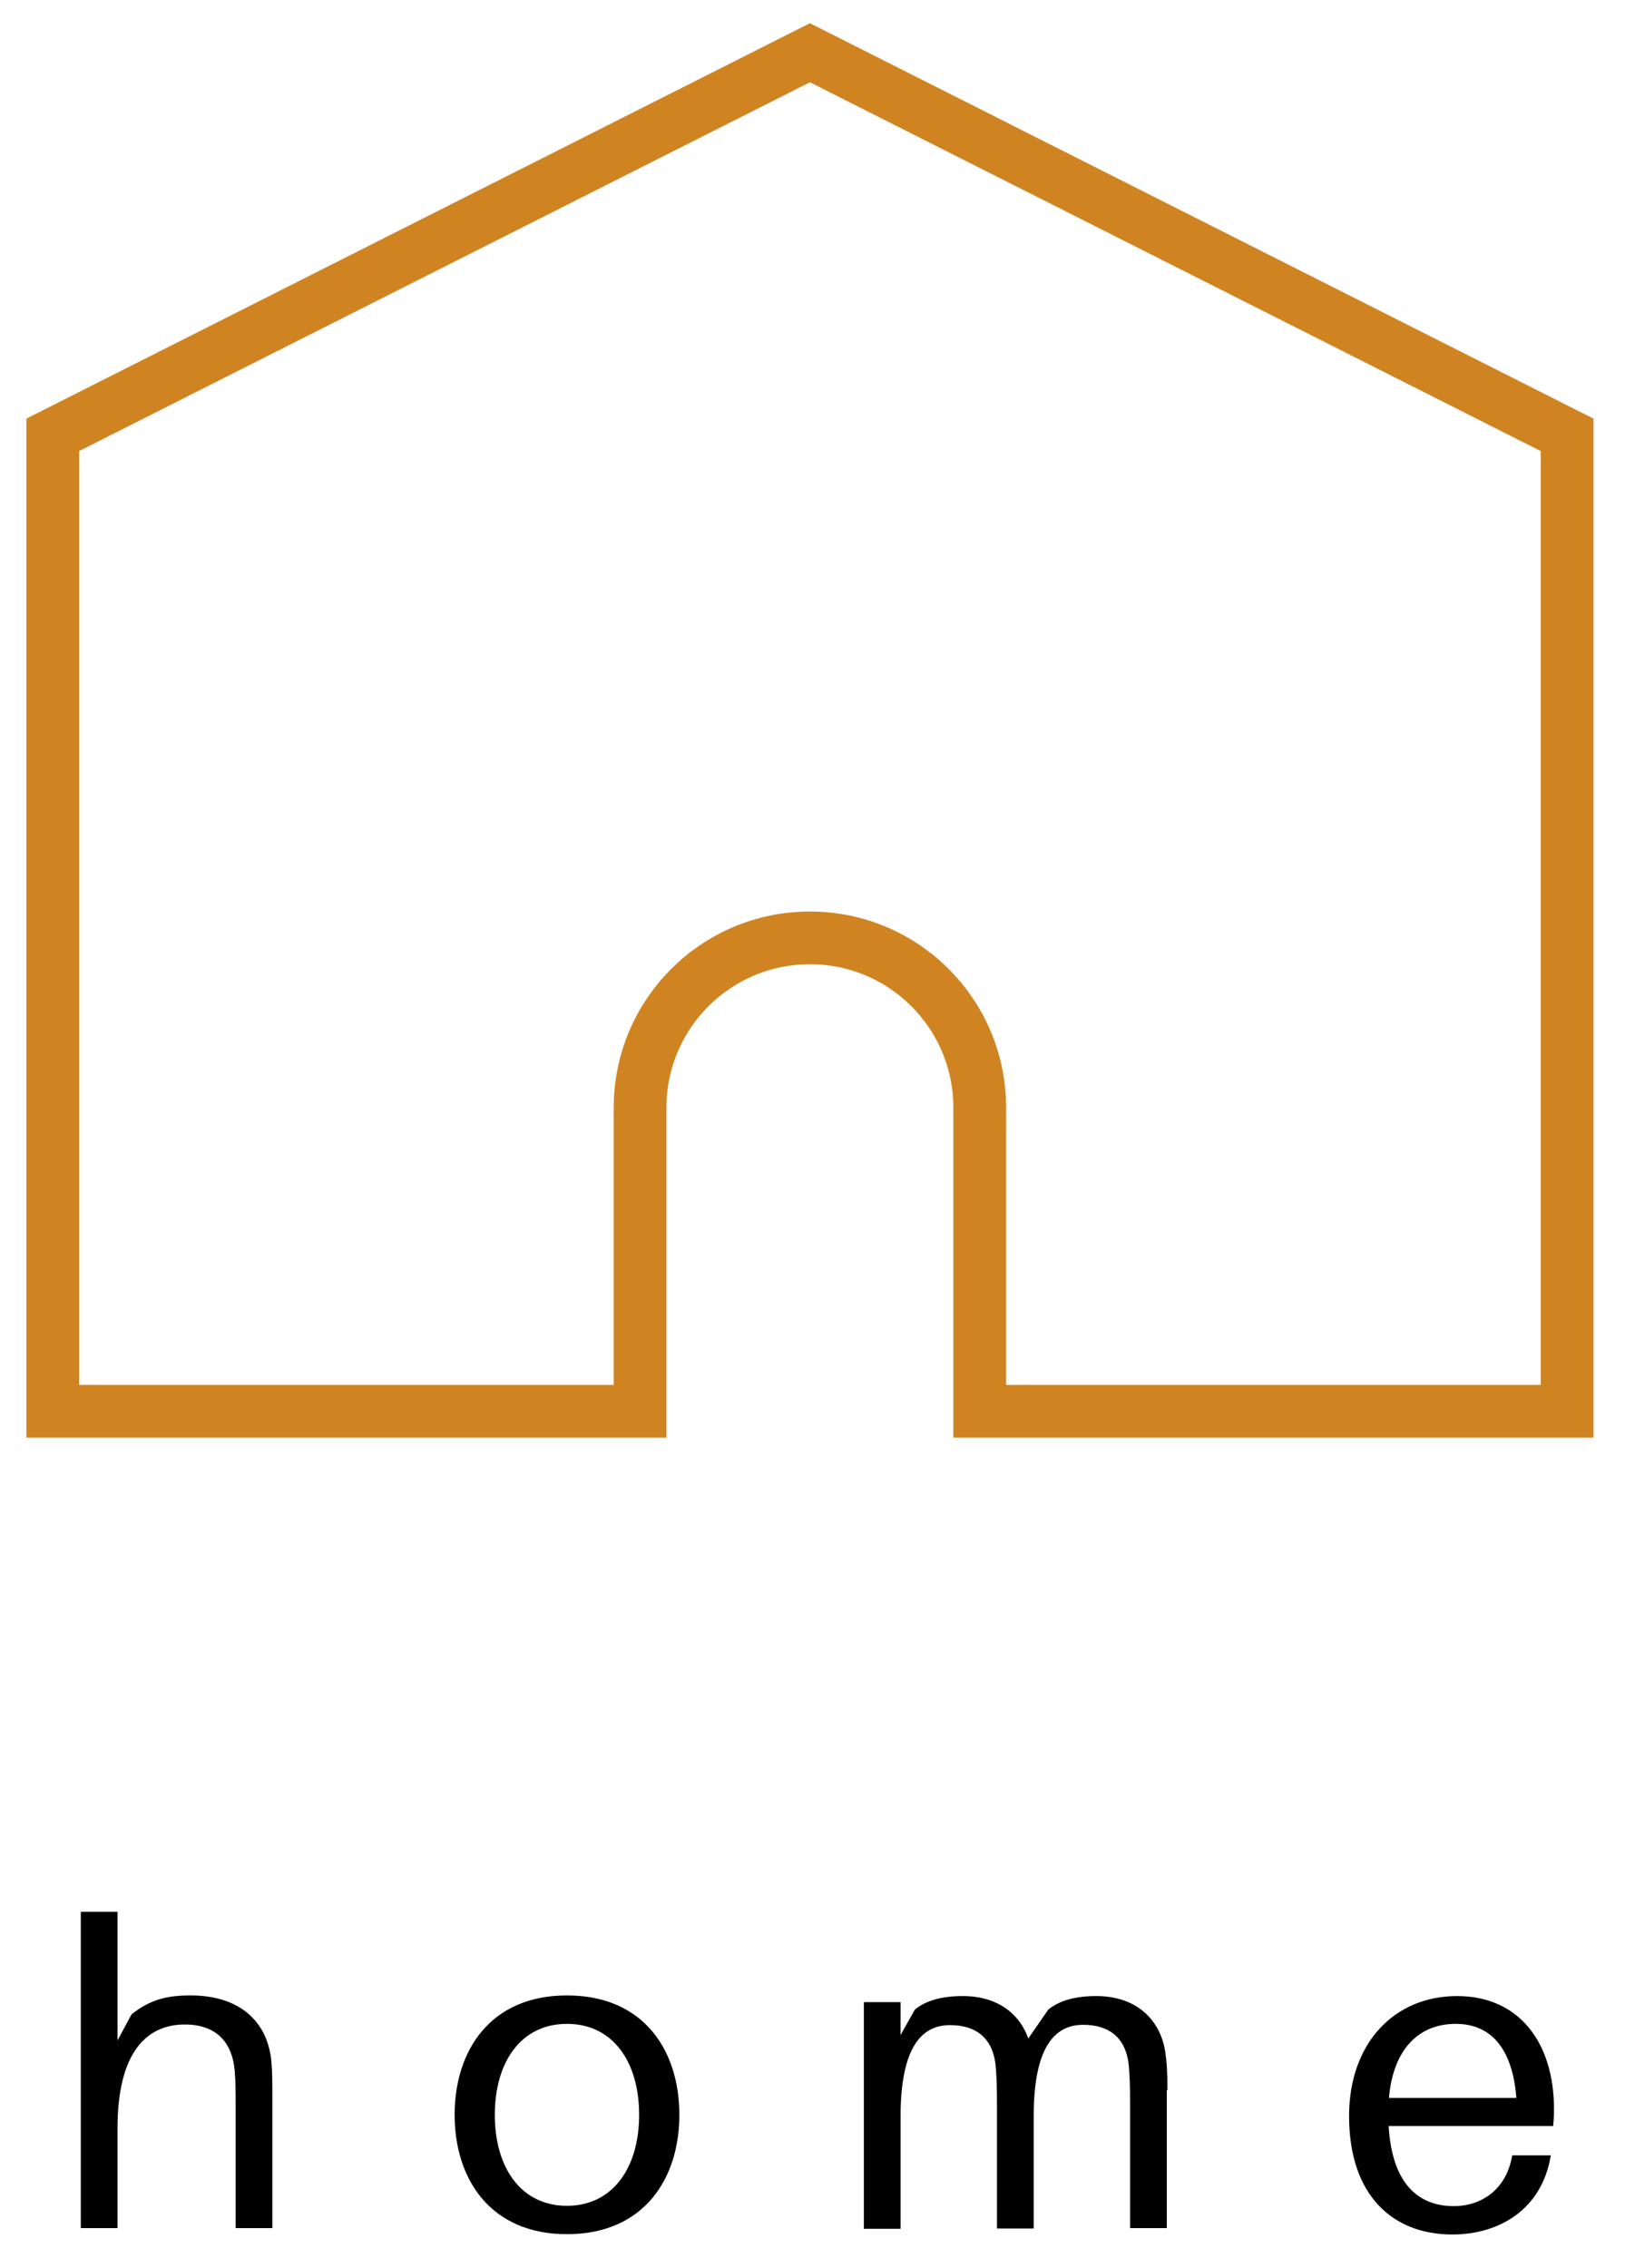 <svg width="31" height="43" viewBox="0 0 31 43" fill="none" xmlns="http://www.w3.org/2000/svg">
<path d="M29.713 8.245L15.356 1L1 8.245V26.759H12.136V21.003C12.136 19.224 13.577 17.783 15.356 17.783C17.136 17.783 18.576 19.224 18.576 21.003V26.759H29.713V8.245V8.245Z" stroke="#D08421" stroke-miterlimit="10"/>
<path d="M5.164 39.833V42.247H4.468V39.881C4.468 39.663 4.468 39.481 4.45 39.264C4.407 38.761 4.135 38.374 3.469 38.386C2.797 38.404 2.228 38.888 2.228 40.359V42.247H1.532V36.249H2.228V38.689L2.495 38.192C2.858 37.908 3.172 37.835 3.614 37.835C4.552 37.835 5.079 38.337 5.146 39.094C5.164 39.312 5.164 39.481 5.164 39.833Z" fill="black"/>
<path d="M12.881 40.099C12.881 41.309 12.209 42.362 10.75 42.362C9.291 42.362 8.62 41.309 8.62 40.099C8.62 38.888 9.291 37.835 10.75 37.835C12.209 37.835 12.881 38.882 12.881 40.099ZM12.118 40.099C12.118 39.088 11.616 38.374 10.75 38.374C9.885 38.374 9.382 39.088 9.382 40.099C9.382 41.11 9.885 41.824 10.75 41.824C11.616 41.824 12.118 41.103 12.118 40.099Z" fill="black"/>
<path d="M22.123 39.621V42.247H21.427V39.947C21.427 39.566 21.421 39.33 21.396 39.112C21.33 38.628 21.021 38.392 20.537 38.392C19.992 38.392 19.599 38.822 19.599 40.129V42.254H18.903V39.954C18.903 39.572 18.897 39.336 18.872 39.118C18.806 38.634 18.497 38.398 18.013 38.398C17.468 38.398 17.075 38.828 17.075 40.135V42.26H16.379V37.962H17.075V38.586L17.347 38.102C17.565 37.926 17.874 37.847 18.255 37.847C18.909 37.847 19.332 38.18 19.496 38.652L19.877 38.102C20.095 37.926 20.404 37.847 20.785 37.847C21.554 37.847 21.996 38.301 22.092 38.894C22.123 39.112 22.135 39.282 22.135 39.633L22.123 39.621Z" fill="black"/>
<path d="M29.44 40.311H26.329C26.396 41.449 26.928 41.83 27.564 41.83C28.121 41.83 28.575 41.479 28.671 40.867H29.404C29.234 41.903 28.417 42.368 27.534 42.368C26.414 42.368 25.579 41.636 25.579 40.123C25.579 38.731 26.444 37.847 27.624 37.847C28.805 37.847 29.464 38.731 29.464 39.99C29.464 40.056 29.464 40.165 29.446 40.323L29.44 40.311ZM26.335 39.778H28.75C28.683 38.888 28.302 38.374 27.6 38.374C26.898 38.374 26.414 38.858 26.335 39.778Z" fill="black"/>
</svg>
